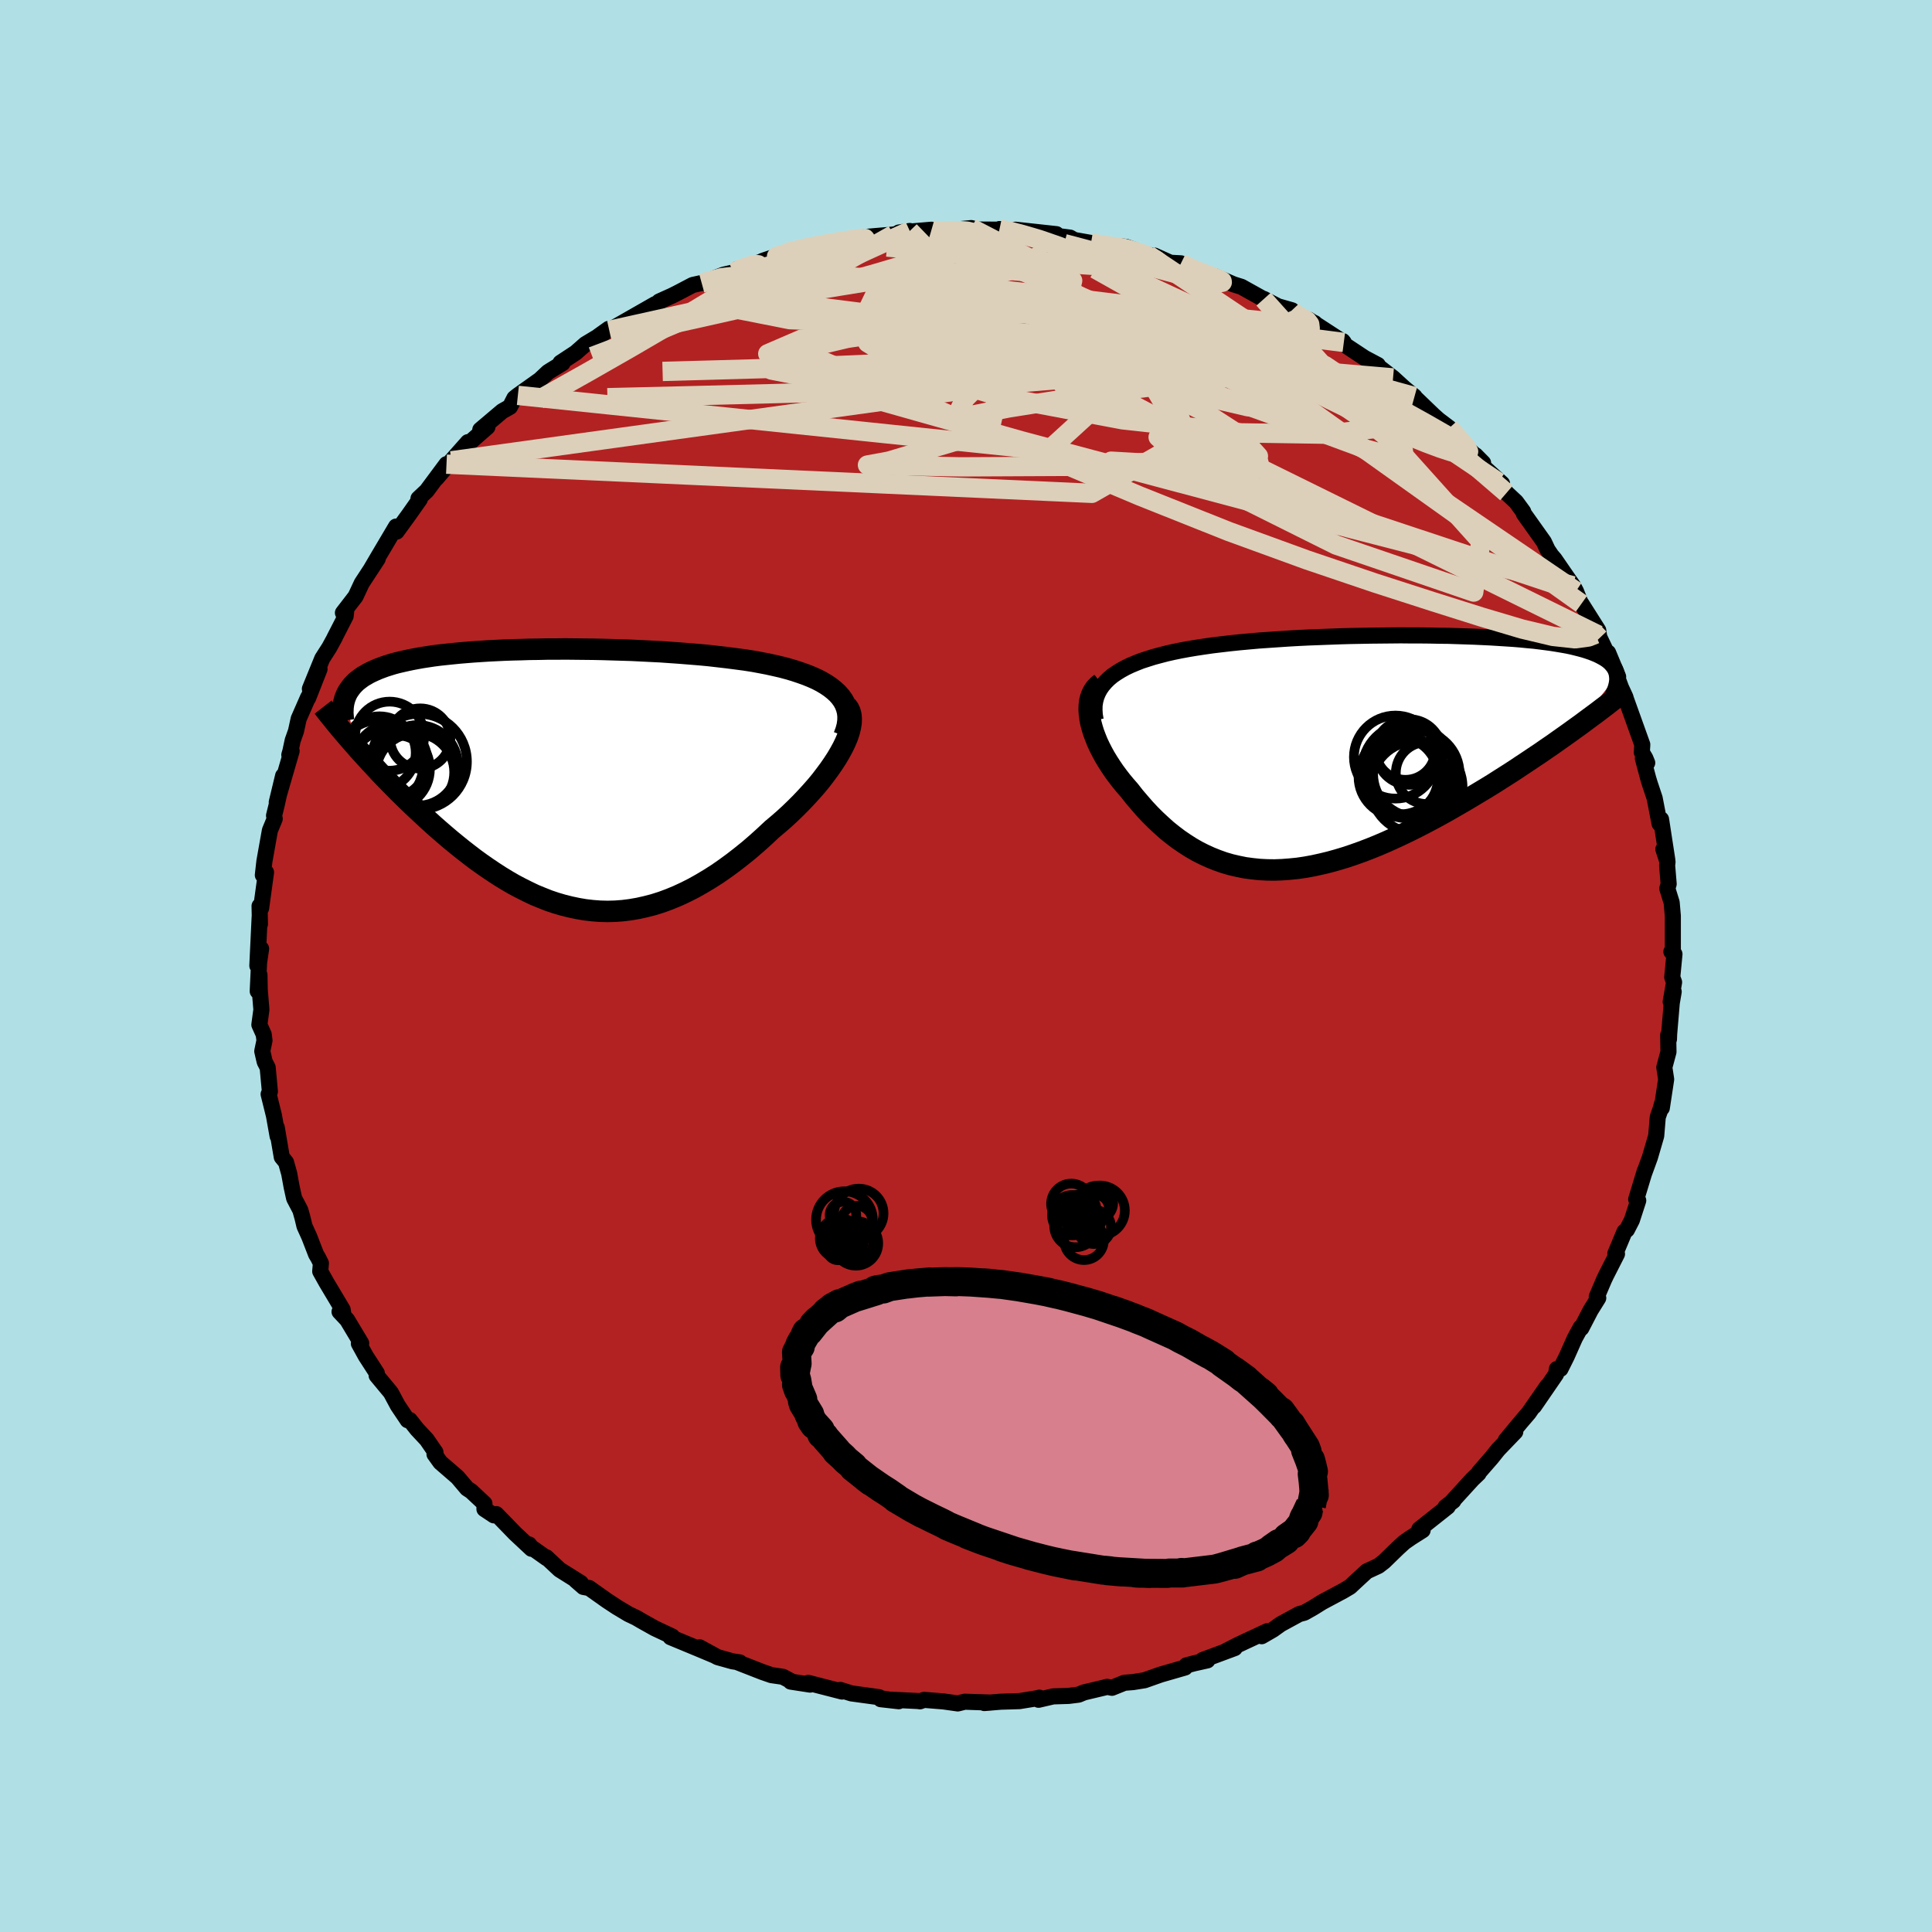 
  <svg viewBox="-100 -100 200 200" xmlns="http://www.w3.org/2000/svg" width="500" height="500" id="face-svg">
    <defs>
      <clipPath id="leftEyeClipPath">
        <polyline points="29.83,-8.87 29.48,-9.19 29.09,-9.5 28.66,-9.79 28.19,-10.07 27.69,-10.33 27.15,-10.57 26.58,-10.8 25.99,-11.01 25.36,-11.22 24.71,-11.41 24.04,-11.59 23.34,-11.75 22.62,-11.91 21.89,-12.05 21.14,-12.19 20.24,-12.33 19.33,-12.45 18.4,-12.57 17.45,-12.68 16.49,-12.79 15.52,-12.88 14.53,-12.96 13.54,-13.04 12.54,-13.11 11.54,-13.18 10.53,-13.23 9.53,-13.28 8.52,-13.33 7.52,-13.36 6.52,-13.39 5.53,-13.42 4.54,-13.44 3.56,-13.45 2.59,-13.46 1.64,-13.47 0.69,-13.46 -0.24,-13.46 -1.15,-13.44 -2.05,-13.43 -2.94,-13.4 -3.8,-13.38 -4.65,-13.35 -5.47,-13.31 -6.28,-13.27 -7.07,-13.22 -7.83,-13.17 -8.58,-13.11 -9.3,-13.05 -10,-12.98 -10.67,-12.91 -11.33,-12.84 -11.96,-12.76 -12.56,-12.67 -13.15,-12.58 -13.71,-12.48 -14.24,-12.38 -14.76,-12.27 -15.25,-12.16 -15.72,-12.05 -16.17,-11.93 -16.59,-11.8 -17,-11.67 -17.38,-11.53 -17.75,-11.39 -18.09,-11.24 -18.42,-11.09 -18.72,-10.94 -19.01,-10.77 -19.29,-10.61 -19.54,-10.43 -19.78,-10.25 -20,-10.07 -20.2,-9.87 -20.38,-9.68 -20.55,-9.47 -20.7,-9.26 -20.84,-9.05 -20.96,-8.83 -21.06,-8.6 -20.1,-3.46 -19.71,-3.01 -19.3,-2.56 -18.89,-2.11 -18.46,-1.64 -18.02,-1.17 -17.58,-0.69 -17.12,-0.21 -16.65,0.27 -16.17,0.76 -15.68,1.26 -15.18,1.75 -14.67,2.25 -14.15,2.75 -13.62,3.25 -13.08,3.75 -12.53,4.26 -11.97,4.77 -11.39,5.28 -10.8,5.79 -10.2,6.3 -9.59,6.8 -8.97,7.3 -8.34,7.79 -7.7,8.28 -7.05,8.75 -6.39,9.21 -5.72,9.66 -5.04,10.1 -4.35,10.52 -3.66,10.92 -2.96,11.29 -2.24,11.65 -1.53,11.99 -0.8,12.29 -0.07,12.58 0.67,12.83 1.42,13.05 2.18,13.24 2.94,13.4 3.7,13.53 4.47,13.62 5.25,13.68 6.03,13.7 6.82,13.68 7.62,13.62 8.41,13.52 9.22,13.38 10.02,13.2 10.83,12.99 11.65,12.73 12.46,12.43 13.28,12.09 14.1,11.71 14.93,11.29 15.75,10.83 16.57,10.34 17.4,9.81 18.22,9.24 19.04,8.64 19.85,8.01 20.67,7.35 21.47,6.66 22.27,5.94 23.06,5.2 23.68,4.68 24.3,4.14 24.9,3.59 25.48,3.03 26.04,2.47 26.59,1.89 27.12,1.31 27.63,0.73 28.11,0.15 28.56,-0.44 28.99,-1.02 29.39,-1.6 29.76,-2.17 30.09,-2.73 30.39,-3.28" />
      </clipPath>
      <clipPath id="rightEyeClipPath">
        <polyline points="-26.48,-7.61 -26.1,-7.93 -25.68,-8.22 -25.23,-8.5 -24.74,-8.77 -24.22,-9.02 -23.67,-9.25 -23.09,-9.48 -22.47,-9.68 -21.84,-9.88 -21.17,-10.06 -20.48,-10.24 -19.77,-10.4 -19.04,-10.55 -18.28,-10.69 -17.51,-10.82 -16.65,-10.95 -15.75,-11.08 -14.83,-11.19 -13.89,-11.3 -12.93,-11.4 -11.94,-11.49 -10.94,-11.58 -9.92,-11.65 -8.89,-11.72 -7.85,-11.79 -6.8,-11.85 -5.74,-11.9 -4.67,-11.94 -3.61,-11.98 -2.54,-12.02 -1.48,-12.05 -0.41,-12.07 0.64,-12.09 1.69,-12.1 2.73,-12.11 3.76,-12.12 4.77,-12.11 5.77,-12.11 6.76,-12.1 7.73,-12.08 8.67,-12.07 9.6,-12.04 10.51,-12.01 11.39,-11.98 12.25,-11.94 13.09,-11.9 13.9,-11.85 14.68,-11.8 15.44,-11.75 16.17,-11.69 16.87,-11.62 17.54,-11.56 18.19,-11.48 18.81,-11.4 19.4,-11.32 19.96,-11.23 20.49,-11.14 21,-11.05 21.47,-10.95 21.92,-10.84 22.35,-10.73 22.75,-10.62 23.12,-10.5 23.47,-10.38 23.8,-10.25 24.11,-10.12 24.39,-9.98 24.65,-9.84 24.89,-9.7 25.11,-9.55 25.31,-9.39 25.48,-9.23 25.63,-9.06 25.77,-8.89 25.88,-8.72 25.98,-8.53 26.05,-8.35 26.11,-8.16 26.14,-7.96 21.87,-2.52 21.29,-2.1 20.7,-1.68 20.09,-1.25 19.47,-0.81 18.84,-0.38 18.19,0.07 17.53,0.51 16.86,0.96 16.18,1.41 15.49,1.87 14.79,2.32 14.08,2.77 13.36,3.23 12.63,3.68 11.88,4.13 11.13,4.58 10.36,5.04 9.58,5.49 8.8,5.94 8,6.39 7.19,6.83 6.38,7.26 5.55,7.69 4.73,8.1 3.9,8.5 3.06,8.89 2.22,9.27 1.38,9.63 0.54,9.97 -0.3,10.29 -1.14,10.59 -1.98,10.87 -2.81,11.12 -3.64,11.35 -4.47,11.55 -5.29,11.73 -6.11,11.88 -6.92,12 -7.73,12.08 -8.52,12.14 -9.31,12.17 -10.09,12.16 -10.86,12.12 -11.62,12.04 -12.37,11.94 -13.11,11.79 -13.84,11.62 -14.56,11.41 -15.26,11.16 -15.96,10.88 -16.64,10.57 -17.31,10.23 -17.97,9.85 -18.61,9.44 -19.24,9.01 -19.86,8.54 -20.47,8.05 -21.06,7.52 -21.64,6.98 -22.21,6.41 -22.76,5.82 -23.29,5.21 -23.82,4.59 -24.32,3.95 -24.74,3.47 -25.14,2.99 -25.52,2.5 -25.89,2 -26.23,1.5 -26.56,0.99 -26.87,0.48 -27.15,-0.03 -27.41,-0.54 -27.65,-1.05 -27.85,-1.55 -28.04,-2.05 -28.19,-2.54 -28.32,-3.02 -28.41,-3.5" />
      </clipPath>
      <filter id="fuzzy">
        <feTurbulence id="turbulence" baseFrequency="0.05" numOctaves="3" type="noise" result="noise" />
        <feDisplacementMap in="SourceGraphic" in2="noise" scale="2" />
      </filter>
      <linearGradient id="rainbowGradient" x1="0%" y1="0%" x2="100%" y2="0%">
        <stop offset="0%" style="stop-color: rgb(80, 68, 68); stop-opacity: 1" />
        <stop offset="50%" style="stop-color: rgb(233, 236, 239); stop-opacity: 1" />
        <stop offset="100%" style="stop-color: rgb(44, 34, 43); stop-opacity: 1" />
      </linearGradient>
    </defs>
    <rect x="-100" y="-100" width="100%" height="100%" fill="rgb(176, 224, 230)" />
    <polyline id="faceContour" points="73.11,1.16 73.3,1.68 72.95,3.71 73.26,2.66 73.06,3.83 72.79,7.03 72.77,7.58 72.69,7.15 72.72,8.89 72.29,10.49 72.48,11.73 72.03,14.7 72.04,14.3 71.94,14.69 71.61,15.65 71.45,17.58 70.8,19.81 70.17,21.54 70.09,21.81 70.27,21.21 69.38,24.15 69.59,24.28 68.93,26.31 68.42,27.3 68.17,27.5 67.22,29.77 67.39,29.81 66.27,32.01 66.06,32.45 65.3,34.23 65.45,34.37 64.66,35.64 63.7,37.49 63.64,37.41 63.03,38.52 62.19,40.41 61.54,41.71 61.17,41.72 61.08,42.26 58.8,45.58 60.17,43.5 58.25,46.27 57.46,47.19 55.89,49.08 56.3,48.65 56.86,48.22 55.09,50.06 54.41,50.91 53.12,52.39 53.06,52.53 52.43,53.13 50.24,55.53 50.45,55.37 49.64,56 49.87,55.97 46.93,58.3 47.27,58.41 46.07,59.17 45.38,59.65 44.69,60.28 43.28,61.65 42.7,62.1 41.49,62.66 40.76,63.33 39.75,64.27 39.04,64.69 36.87,65.85 35.94,66.43 35.02,66.95 34.49,67.09 32.58,68.13 31.77,68.71 30.61,69.38 31.19,68.86 28.15,70.28 26.98,70.88 27.82,70.61 24.48,71.85 24.99,71.88 23.61,72.19 22.81,72.4 22.68,72.62 20.15,73.35 18.48,73.94 17.29,74.13 16.4,74.2 15.11,74.72 14.61,74.62 14.31,74.7 12.21,75.2 11.66,75.43 10.62,75.56 9.02,75.61 7.51,75.96 7.59,75.74 7.38,75.8 5.53,76.1 3.58,76.16 1.9,76.3 2.54,76.25 -0.13,76.16 -0.85,76.34 -2.34,76.13 -4.34,75.97 -4.76,76.12 -4.95,76.09 -8.83,75.9 -6.96,76.11 -8.96,75.78 -9.01,75.69 -11.86,75.3 -13.01,74.94 -12.83,75.11 -16.33,74.21 -16.14,74.39 -18.15,74.08 -18.2,73.98 -18.96,73.58 -20.14,73.41 -21.09,73.08 -23.75,72.04 -23.42,72.09 -24.17,71.98 -25.71,71.55 -27.58,70.53 -26.1,71.35 -27.6,70.72 -30.59,69.48 -30.41,69.41 -32.22,68.56 -33.56,67.81 -34.14,67.47 -34.94,67.09 -36.16,66.36 -37.19,65.68 -39.01,64.39 -39.61,64.28 -40.4,63.59 -39.87,63.87 -42.07,62.49 -43.44,61.21 -43.41,61.3 -44.99,60.18 -45.23,59.88 -44.98,60.33 -46.67,58.75 -48.62,56.74 -48.87,56.87 -49.85,56.22 -49.85,55.65 -51.22,54.37 -51.65,54.09 -52.64,52.92 -54.41,51.39 -55.02,50.54 -54.92,50.34 -55.82,49.03 -56.82,47.96 -57.58,47 -57.8,47.02 -58.82,45.5 -59.54,44.16 -61.01,42.39 -60.99,42.15 -62.14,40.37 -62.85,39.08 -62.61,39.05 -64.06,36.63 -64.85,35.79 -64.47,35.95 -64.53,35.57 -66.22,32.74 -66.85,31.61 -66.78,30.77 -67.06,30.21 -67.28,29.84 -67.99,28.01 -68.48,26.93 -68.68,26.09 -68.91,25.27 -69.55,24.05 -69.81,22.87 -70.06,21.5 -70.39,20.32 -70.83,19.78 -71.35,16.72 -71.26,17.62 -71.64,15.49 -72.19,13.27 -72.06,13 -72.29,10.51 -72.6,9.91 -72.85,8.82 -72.62,7.71 -72.7,7.08 -73.15,6.08 -72.94,4.52 -73.11,2.47 -73.14,0.92 -73.32,2.61 -73.18,-0.36 -72.97,-1.79 -73.36,-0.03 -73.12,-5.06 -73.09,-4.34 -73.13,-6.21 -72.97,-5.98 -72.46,-9.7 -72.79,-9.41 -72.63,-10.83 -72.41,-12.07 -72.06,-14.03 -71.56,-15.24 -71.63,-15.57 -71.36,-16.66 -70.69,-19.69 -71.35,-16.95 -69.81,-22.26 -70.05,-21.85 -69.94,-22.23 -69.7,-23.35 -69.36,-24.31 -69.08,-25.59 -68.11,-27.8 -68.1,-27.74 -66.92,-30.74 -67.92,-28.69 -66.64,-31.83 -65.91,-32.97 -65.31,-34.07 -65.39,-33.94 -64.22,-36.22 -64.17,-36.64 -64.5,-36.56 -63.19,-38.26 -62.55,-39.63 -60.9,-42.15 -61.62,-41.05 -60.8,-42.45 -59.71,-44.29 -59,-45.49 -58.94,-44.97 -57.71,-46.66 -56.54,-48.32 -56.68,-48.39 -55.83,-49.19 -53.78,-51.95 -54.82,-50.48 -53.27,-52.3 -51.56,-54.23 -52.23,-53.43 -50.58,-54.89 -49.54,-55.8 -50.28,-55.51 -48.01,-57.43 -47.21,-57.88 -46.75,-58.78 -46.39,-59.07 -44.11,-60.69 -43.27,-61.48 -42.92,-61.7 -41.76,-62.41 -41.98,-62.45 -40.4,-63.49 -39.4,-64.37 -37.49,-65.52 -38.04,-65.21 -36.99,-65.96 -36.93,-65.8 -34.55,-67.16 -32.17,-68.52 -31.82,-68.6 -31.76,-68.79 -30.43,-69.39 -29.91,-69.65 -28.29,-70.5 -26.61,-70.87 -27.36,-70.69 -25.07,-71.57 -24.05,-71.8 -23.67,-72.15 -22.25,-72.56 -18.97,-73.65 -21.06,-72.99 -18.56,-73.84 -18.57,-73.86 -14.98,-74.71 -14.15,-74.89 -13.95,-74.7 -14.55,-74.78 -11.55,-75.3 -9.89,-75.48 -10.44,-75.47 -7.51,-75.72 -5.82,-76.09 -6.95,-75.93 -3.57,-76.22 -3.55,-76 -2.08,-76.07 -1.58,-76.19 0.55,-76.39 1.11,-76.24 4.12,-76.22 3.47,-76.29 4.04,-76.19 5.82,-75.93 5.14,-76.22 9.36,-75.76 8.63,-75.68 10.78,-75.4 11.12,-75.2 11.07,-75.18 12.94,-74.85 15.45,-74.39 15.68,-74.34 16.23,-74.48 16.59,-74.44 18.88,-73.6 19.51,-73.54 21.16,-72.8 22.25,-72.74 22.79,-72.29 26.33,-70.95 25.75,-71.41 27.68,-70.57 28.09,-70.44 28.51,-70.31 30.81,-69.03 30.82,-69.06 32.3,-68.29 33.74,-67.88 34.3,-67.38 36.1,-66.55 36.13,-66.25 35.48,-66.91 39.11,-64.55 39,-64.69 38.94,-64.48 41.27,-62.94 42.63,-62.22 42.83,-61.83 42.44,-62.25 44.21,-60.88 45.38,-59.81 46.43,-58.95 46.5,-58.83 48.35,-57.05 48.92,-56.54 50.03,-55.7 51.8,-53.72 52.22,-53.31 53.53,-52.08 52.75,-52.87 53.51,-51.74 55.49,-49.94 55.12,-50.09 55.95,-48.97 56.94,-48.05 57.68,-47.04 57.75,-46.82 59.82,-43.91 60.21,-43.08 60.61,-42.49 60.93,-42.12 62.14,-40.36 62.84,-39.36 63.14,-38.8 63.58,-37.69 63.71,-37.5 65.45,-34.75 65.57,-33.93 65.24,-34.98 65.45,-34.27 67.51,-29.94 66.47,-32.44 68.15,-27.89 67.28,-29.96 68.26,-27.84 68.32,-27.63 70.01,-22.92 69.96,-22.12 70.32,-21.52 70.52,-21.03 70.07,-21.49 70.62,-19.43 70.78,-18.9 71.29,-17.37 71.8,-14.73 71.95,-15.19 72.6,-10.97 72.19,-12.09 72.62,-10.78 72.58,-10.41 72.74,-8.49 72.6,-8.02 73.05,-6.57 73.17,-5.19 73.17,-1.64 73.02,-1.48 73.34,-1.23 73.11,1.16 73.3,1.68" fill="rgb(178, 34, 34)" stroke="black" stroke-width="1.667" stroke-linejoin="round" filter="url(#fuzzy)" />
    <g transform="translate(41.25 -22.11)">
      <polyline id="rightCountour" points="-26.48,-7.61 -26.1,-7.93 -25.68,-8.22 -25.23,-8.5 -24.74,-8.77 -24.22,-9.02 -23.67,-9.25 -23.09,-9.48 -22.47,-9.68 -21.84,-9.88 -21.17,-10.06 -20.48,-10.24 -19.77,-10.4 -19.04,-10.55 -18.28,-10.69 -17.51,-10.82 -16.65,-10.95 -15.75,-11.08 -14.83,-11.19 -13.89,-11.3 -12.93,-11.4 -11.94,-11.49 -10.94,-11.58 -9.92,-11.65 -8.89,-11.72 -7.85,-11.79 -6.8,-11.85 -5.74,-11.9 -4.67,-11.94 -3.61,-11.98 -2.54,-12.02 -1.48,-12.05 -0.41,-12.07 0.64,-12.09 1.69,-12.1 2.73,-12.11 3.76,-12.12 4.77,-12.11 5.77,-12.11 6.76,-12.1 7.73,-12.08 8.67,-12.07 9.6,-12.04 10.51,-12.01 11.39,-11.98 12.25,-11.94 13.09,-11.9 13.9,-11.85 14.68,-11.8 15.44,-11.75 16.17,-11.69 16.87,-11.62 17.54,-11.56 18.19,-11.48 18.81,-11.4 19.4,-11.32 19.96,-11.23 20.49,-11.14 21,-11.05 21.47,-10.95 21.92,-10.84 22.35,-10.73 22.75,-10.62 23.12,-10.5 23.47,-10.38 23.8,-10.25 24.11,-10.12 24.39,-9.98 24.65,-9.84 24.89,-9.7 25.11,-9.55 25.31,-9.39 25.48,-9.23 25.63,-9.06 25.77,-8.89 25.88,-8.72 25.98,-8.53 26.05,-8.35 26.11,-8.16 26.14,-7.96 21.87,-2.52 21.29,-2.1 20.7,-1.68 20.09,-1.25 19.47,-0.81 18.84,-0.38 18.19,0.07 17.53,0.51 16.86,0.96 16.18,1.41 15.49,1.87 14.79,2.32 14.08,2.77 13.36,3.23 12.63,3.68 11.88,4.13 11.13,4.58 10.36,5.04 9.58,5.49 8.8,5.94 8,6.39 7.19,6.83 6.38,7.26 5.55,7.69 4.73,8.1 3.9,8.5 3.06,8.89 2.22,9.27 1.38,9.63 0.54,9.97 -0.3,10.29 -1.14,10.59 -1.98,10.87 -2.81,11.12 -3.64,11.35 -4.47,11.55 -5.29,11.73 -6.11,11.88 -6.92,12 -7.73,12.08 -8.52,12.14 -9.31,12.17 -10.09,12.16 -10.86,12.12 -11.62,12.04 -12.37,11.94 -13.11,11.79 -13.84,11.62 -14.56,11.41 -15.26,11.16 -15.96,10.88 -16.64,10.57 -17.31,10.23 -17.97,9.85 -18.61,9.44 -19.24,9.01 -19.86,8.54 -20.47,8.05 -21.06,7.52 -21.64,6.98 -22.21,6.41 -22.76,5.82 -23.29,5.21 -23.82,4.59 -24.32,3.95 -24.74,3.47 -25.14,2.99 -25.52,2.5 -25.89,2 -26.23,1.5 -26.56,0.99 -26.87,0.48 -27.15,-0.03 -27.41,-0.54 -27.65,-1.05 -27.85,-1.55 -28.04,-2.05 -28.19,-2.54 -28.32,-3.02 -28.41,-3.5" fill="white" stroke="white" stroke-width="0" stroke-linejoin="round" filter="url(#fuzzy)" />
    </g>
    <g transform="translate(-43.14 -19.35)">
      <polyline id="leftCountour" points="29.83,-8.87 29.48,-9.19 29.09,-9.5 28.66,-9.79 28.19,-10.07 27.69,-10.33 27.15,-10.57 26.58,-10.8 25.99,-11.01 25.36,-11.22 24.71,-11.41 24.04,-11.59 23.34,-11.75 22.62,-11.91 21.89,-12.05 21.14,-12.19 20.24,-12.33 19.33,-12.45 18.4,-12.57 17.45,-12.68 16.49,-12.79 15.52,-12.88 14.53,-12.96 13.54,-13.04 12.54,-13.11 11.54,-13.18 10.53,-13.23 9.53,-13.28 8.52,-13.33 7.52,-13.36 6.52,-13.39 5.53,-13.42 4.54,-13.44 3.56,-13.45 2.59,-13.46 1.64,-13.47 0.69,-13.46 -0.24,-13.46 -1.15,-13.44 -2.05,-13.43 -2.94,-13.4 -3.8,-13.38 -4.65,-13.35 -5.47,-13.31 -6.28,-13.27 -7.07,-13.22 -7.83,-13.17 -8.58,-13.11 -9.3,-13.05 -10,-12.98 -10.67,-12.91 -11.33,-12.84 -11.96,-12.76 -12.56,-12.67 -13.15,-12.58 -13.71,-12.48 -14.24,-12.38 -14.76,-12.27 -15.25,-12.16 -15.72,-12.05 -16.17,-11.93 -16.59,-11.8 -17,-11.67 -17.38,-11.53 -17.75,-11.39 -18.09,-11.24 -18.42,-11.09 -18.72,-10.94 -19.01,-10.77 -19.29,-10.61 -19.54,-10.43 -19.78,-10.25 -20,-10.07 -20.2,-9.87 -20.38,-9.68 -20.55,-9.47 -20.7,-9.26 -20.84,-9.05 -20.96,-8.83 -21.06,-8.6 -20.1,-3.46 -19.71,-3.01 -19.3,-2.56 -18.89,-2.11 -18.46,-1.64 -18.02,-1.17 -17.58,-0.69 -17.12,-0.21 -16.65,0.27 -16.17,0.76 -15.68,1.26 -15.18,1.75 -14.67,2.25 -14.15,2.75 -13.62,3.25 -13.08,3.75 -12.53,4.26 -11.97,4.77 -11.39,5.28 -10.8,5.79 -10.2,6.3 -9.59,6.8 -8.97,7.3 -8.34,7.79 -7.7,8.28 -7.05,8.75 -6.39,9.21 -5.72,9.66 -5.04,10.1 -4.35,10.52 -3.66,10.92 -2.96,11.29 -2.24,11.65 -1.53,11.99 -0.8,12.29 -0.07,12.58 0.67,12.83 1.42,13.05 2.18,13.24 2.94,13.4 3.7,13.53 4.47,13.62 5.25,13.68 6.03,13.7 6.82,13.68 7.62,13.62 8.41,13.52 9.22,13.38 10.02,13.2 10.83,12.99 11.65,12.73 12.46,12.43 13.28,12.09 14.1,11.71 14.93,11.29 15.75,10.83 16.57,10.34 17.4,9.81 18.22,9.24 19.04,8.64 19.85,8.01 20.67,7.35 21.47,6.66 22.27,5.94 23.06,5.2 23.68,4.68 24.3,4.14 24.9,3.59 25.48,3.03 26.04,2.47 26.59,1.89 27.12,1.31 27.63,0.73 28.11,0.15 28.56,-0.44 28.99,-1.02 29.39,-1.6 29.76,-2.17 30.09,-2.73 30.39,-3.28" fill="white" stroke="white" stroke-width="0" stroke-linejoin="round" filter="url(#fuzzy)" />
    </g>
    <g transform="translate(41.25 -22.11)">
      <polyline id="rightUpper" points="-27.83,-3.36 -27.92,-3.89 -27.95,-4.39 -27.94,-4.87 -27.87,-5.32 -27.75,-5.76 -27.58,-6.17 -27.37,-6.56 -27.11,-6.93 -26.81,-7.28 -26.48,-7.61 -26.1,-7.93 -25.68,-8.22 -25.23,-8.5 -24.74,-8.77 -24.22,-9.02 -23.67,-9.25 -23.09,-9.48 -22.47,-9.68 -21.84,-9.88 -21.17,-10.06 -20.48,-10.24 -19.77,-10.4 -19.04,-10.55 -18.28,-10.69 -17.51,-10.82 -16.65,-10.95 -15.75,-11.08 -14.83,-11.19 -13.89,-11.3 -12.93,-11.4 -11.94,-11.49 -10.94,-11.58 -9.92,-11.65 -8.89,-11.72 -7.85,-11.79 -6.8,-11.85 -5.74,-11.9 -4.67,-11.94 -3.61,-11.98 -2.54,-12.02 -1.48,-12.05 -0.41,-12.07 0.64,-12.09 1.69,-12.1 2.73,-12.11 3.76,-12.12 4.77,-12.11 5.77,-12.11 6.76,-12.1 7.73,-12.08 8.67,-12.07 9.6,-12.04 10.51,-12.01 11.39,-11.98 12.25,-11.94 13.09,-11.9 13.9,-11.85 14.68,-11.8 15.44,-11.75 16.17,-11.69 16.87,-11.62 17.54,-11.56 18.19,-11.48 18.81,-11.4 19.4,-11.32 19.96,-11.23 20.49,-11.14 21,-11.05 21.47,-10.95 21.92,-10.84 22.35,-10.73 22.75,-10.62 23.12,-10.5 23.47,-10.38 23.8,-10.25 24.11,-10.12 24.39,-9.98 24.65,-9.84 24.89,-9.7 25.11,-9.55 25.31,-9.39 25.48,-9.23 25.63,-9.06 25.77,-8.89 25.88,-8.72 25.98,-8.53 26.05,-8.35 26.11,-8.16 26.14,-7.96 26.16,-7.76 26.17,-7.56 26.15,-7.35 26.12,-7.13 26.07,-6.91 26.01,-6.69 25.93,-6.46 25.83,-6.23 25.72,-5.99 25.6,-5.75" fill="none" stroke="black" stroke-width="1.667" stroke-linejoin="round" filter="url(#fuzzy)" />
      <polyline id="rightLower" points="-27.27,-7.16 -27.58,-6.92 -27.85,-6.64 -28.06,-6.33 -28.23,-5.99 -28.36,-5.63 -28.45,-5.24 -28.49,-4.83 -28.5,-4.4 -28.47,-3.96 -28.41,-3.5 -28.32,-3.02 -28.19,-2.54 -28.04,-2.05 -27.85,-1.55 -27.65,-1.05 -27.41,-0.54 -27.15,-0.03 -26.87,0.48 -26.56,0.99 -26.23,1.5 -25.89,2 -25.52,2.5 -25.14,2.99 -24.74,3.47 -24.32,3.95 -23.82,4.59 -23.29,5.21 -22.76,5.82 -22.21,6.41 -21.64,6.98 -21.06,7.52 -20.47,8.05 -19.86,8.54 -19.24,9.01 -18.61,9.44 -17.97,9.85 -17.31,10.23 -16.64,10.57 -15.96,10.88 -15.26,11.16 -14.56,11.41 -13.84,11.62 -13.11,11.79 -12.37,11.94 -11.62,12.04 -10.86,12.12 -10.09,12.16 -9.31,12.17 -8.52,12.14 -7.73,12.08 -6.92,12 -6.11,11.88 -5.29,11.73 -4.47,11.55 -3.64,11.35 -2.81,11.12 -1.98,10.87 -1.14,10.59 -0.3,10.29 0.54,9.97 1.38,9.63 2.22,9.27 3.06,8.89 3.9,8.5 4.73,8.1 5.55,7.69 6.38,7.26 7.19,6.83 8,6.39 8.8,5.94 9.58,5.49 10.36,5.04 11.13,4.58 11.88,4.13 12.63,3.68 13.36,3.23 14.08,2.77 14.79,2.32 15.49,1.87 16.18,1.41 16.86,0.96 17.53,0.51 18.19,0.07 18.84,-0.38 19.47,-0.81 20.09,-1.25 20.7,-1.68 21.29,-2.1 21.87,-2.52 22.44,-2.93 22.99,-3.34 23.53,-3.74 24.06,-4.13 24.57,-4.52 25.06,-4.89 25.54,-5.27 26.01,-5.63 26.47,-5.99 26.91,-6.34" fill="none" stroke="black" stroke-width="2.222" stroke-linejoin="round" filter="url(#fuzzy)" />
      <circle r="3.206" cx="6.45" cy="2.137" stroke="black" fill="none" stroke-width="1.0" filter="url(#fuzzy)" clip-path="url(#rightEyeClipPath)" /><circle r="4.104" cx="4.415" cy="2.712" stroke="black" fill="none" stroke-width="1.0" filter="url(#fuzzy)" clip-path="url(#rightEyeClipPath)" /><circle r="3.396" cx="4.625" cy="-0.038" stroke="black" fill="none" stroke-width="1.0" filter="url(#fuzzy)" clip-path="url(#rightEyeClipPath)" /><circle r="4.124" cx="3.51" cy="2.527" stroke="black" fill="none" stroke-width="1.0" filter="url(#fuzzy)" clip-path="url(#rightEyeClipPath)" /><circle r="4.298" cx="3.205" cy="0.482" stroke="black" fill="none" stroke-width="1.0" filter="url(#fuzzy)" clip-path="url(#rightEyeClipPath)" /><circle r="3.08" cx="4.24" cy="-0.243" stroke="black" fill="none" stroke-width="1.0" filter="url(#fuzzy)" clip-path="url(#rightEyeClipPath)" /><circle r="4.476" cx="5.37" cy="2.222" stroke="black" fill="none" stroke-width="1.0" filter="url(#fuzzy)" clip-path="url(#rightEyeClipPath)" /><circle r="4.758" cx="5.395" cy="3.582" stroke="black" fill="none" stroke-width="1.0" filter="url(#fuzzy)" clip-path="url(#rightEyeClipPath)" /><circle r="4.172" cx="3.685" cy="2.242" stroke="black" fill="none" stroke-width="1.0" filter="url(#fuzzy)" clip-path="url(#rightEyeClipPath)" /><circle r="4.698" cx="4.48" cy="1.752" stroke="black" fill="none" stroke-width="1.0" filter="url(#fuzzy)" clip-path="url(#rightEyeClipPath)" />
      </g>
    <g transform="translate(-43.14 -19.35)">
      <polyline id="leftUpper" points="30.51,-4.47 30.71,-5.01 30.85,-5.53 30.92,-6.03 30.93,-6.5 30.88,-6.95 30.77,-7.37 30.61,-7.78 30.4,-8.16 30.14,-8.52 29.83,-8.87 29.48,-9.19 29.09,-9.5 28.66,-9.79 28.19,-10.07 27.69,-10.33 27.15,-10.57 26.58,-10.8 25.99,-11.01 25.36,-11.22 24.71,-11.41 24.04,-11.59 23.34,-11.75 22.62,-11.91 21.89,-12.05 21.14,-12.19 20.24,-12.33 19.33,-12.45 18.4,-12.57 17.45,-12.68 16.49,-12.79 15.52,-12.88 14.53,-12.96 13.54,-13.04 12.54,-13.11 11.54,-13.18 10.53,-13.23 9.53,-13.28 8.52,-13.33 7.52,-13.36 6.52,-13.39 5.53,-13.42 4.54,-13.44 3.56,-13.45 2.59,-13.46 1.64,-13.47 0.69,-13.46 -0.24,-13.46 -1.15,-13.44 -2.05,-13.43 -2.94,-13.4 -3.8,-13.38 -4.65,-13.35 -5.47,-13.31 -6.28,-13.27 -7.07,-13.22 -7.83,-13.17 -8.58,-13.11 -9.3,-13.05 -10,-12.98 -10.67,-12.91 -11.33,-12.84 -11.96,-12.76 -12.56,-12.67 -13.15,-12.58 -13.71,-12.48 -14.24,-12.38 -14.76,-12.27 -15.25,-12.16 -15.72,-12.05 -16.17,-11.93 -16.59,-11.8 -17,-11.67 -17.38,-11.53 -17.75,-11.39 -18.09,-11.24 -18.42,-11.09 -18.72,-10.94 -19.01,-10.77 -19.29,-10.61 -19.54,-10.43 -19.78,-10.25 -20,-10.07 -20.2,-9.87 -20.38,-9.68 -20.55,-9.47 -20.7,-9.26 -20.84,-9.05 -20.96,-8.83 -21.06,-8.6 -21.15,-8.37 -21.22,-8.13 -21.28,-7.89 -21.32,-7.64 -21.35,-7.39 -21.36,-7.13 -21.37,-6.86 -21.35,-6.59 -21.33,-6.32 -21.29,-6.04" fill="none" stroke="black" stroke-width="2.222" stroke-linejoin="round" filter="url(#fuzzy)" />
      <polyline id="leftLower" points="30.77,-7.58 30.99,-7.3 31.14,-6.97 31.23,-6.61 31.26,-6.21 31.24,-5.78 31.16,-5.32 31.04,-4.84 30.87,-4.34 30.65,-3.82 30.39,-3.28 30.09,-2.73 29.76,-2.17 29.39,-1.6 28.99,-1.02 28.56,-0.44 28.11,0.15 27.63,0.73 27.12,1.31 26.59,1.89 26.04,2.47 25.48,3.03 24.9,3.59 24.3,4.14 23.68,4.68 23.06,5.2 22.27,5.94 21.47,6.66 20.67,7.35 19.85,8.01 19.04,8.64 18.22,9.24 17.4,9.81 16.57,10.34 15.75,10.83 14.93,11.29 14.1,11.71 13.28,12.09 12.46,12.43 11.65,12.73 10.83,12.99 10.02,13.2 9.22,13.38 8.41,13.52 7.62,13.62 6.82,13.68 6.03,13.7 5.25,13.68 4.47,13.62 3.7,13.53 2.94,13.4 2.18,13.24 1.42,13.05 0.67,12.83 -0.07,12.58 -0.8,12.29 -1.53,11.99 -2.24,11.65 -2.96,11.29 -3.66,10.92 -4.35,10.52 -5.04,10.1 -5.72,9.66 -6.39,9.21 -7.05,8.75 -7.7,8.28 -8.34,7.79 -8.97,7.3 -9.59,6.8 -10.2,6.3 -10.8,5.79 -11.39,5.28 -11.97,4.77 -12.53,4.26 -13.08,3.75 -13.62,3.25 -14.15,2.75 -14.67,2.25 -15.18,1.75 -15.68,1.26 -16.17,0.76 -16.65,0.27 -17.12,-0.21 -17.58,-0.69 -18.02,-1.17 -18.46,-1.64 -18.89,-2.11 -19.3,-2.56 -19.71,-3.01 -20.1,-3.46 -20.48,-3.89 -20.85,-4.32 -21.21,-4.74 -21.56,-5.15 -21.9,-5.56 -22.22,-5.95 -22.53,-6.34 -22.84,-6.72 -23.13,-7.09 -23.41,-7.45" fill="none" stroke="black" stroke-width="2.222" stroke-linejoin="round" filter="url(#fuzzy)" />
      <circle r="3.576" cx="-16.524" cy="-4.442" stroke="black" fill="none" stroke-width="1.0" filter="url(#fuzzy)" clip-path="url(#leftEyeClipPath)" /><circle r="4.03" cx="-13.869" cy="-0.707" stroke="black" fill="none" stroke-width="1.0" filter="url(#fuzzy)" clip-path="url(#leftEyeClipPath)" /><circle r="4.174" cx="-13.629" cy="-1.417" stroke="black" fill="none" stroke-width="1.0" filter="url(#fuzzy)" clip-path="url(#leftEyeClipPath)" /><circle r="4.954" cx="-13.479" cy="-1.807" stroke="black" fill="none" stroke-width="1.0" filter="url(#fuzzy)" clip-path="url(#leftEyeClipPath)" /><circle r="3.196" cx="-15.674" cy="-1.322" stroke="black" fill="none" stroke-width="1.0" filter="url(#fuzzy)" clip-path="url(#leftEyeClipPath)" /><circle r="3.118" cx="-13.359" cy="-4.202" stroke="black" fill="none" stroke-width="1.0" filter="url(#fuzzy)" clip-path="url(#leftEyeClipPath)" /><circle r="3.766" cx="-17.589" cy="-2.732" stroke="black" fill="none" stroke-width="1.0" filter="url(#fuzzy)" clip-path="url(#leftEyeClipPath)" /><circle r="3.774" cx="-16.394" cy="-1.862" stroke="black" fill="none" stroke-width="1.0" filter="url(#fuzzy)" clip-path="url(#leftEyeClipPath)" /><circle r="4.562" cx="-17.584" cy="-1.552" stroke="black" fill="none" stroke-width="1.0" filter="url(#fuzzy)" clip-path="url(#leftEyeClipPath)" /><circle r="4.092" cx="-16.449" cy="-1.047" stroke="black" fill="none" stroke-width="1.0" filter="url(#fuzzy)" clip-path="url(#leftEyeClipPath)" />
    </g>
    <g id="hairs">
      <polyline points="12.94,-74.85 14.61,-74.56 15.51,-74.43 16.24,-74.32 17,-74.13 17.78,-73.89 18.53,-73.62 19.19,-73.34 19.7,-73.07 20.01,-72.83 20.07,-72.63 19.82,-72.48 19.23,-72.38 18.29,-72.34 17.01,-72.35 15.4,-72.4 13.43,-72.51 11.07,-72.67 8.3,-72.89 5.04,-73.17 1.27,-73.53 -3.08,-73.96 -8.18,-74.43" fill="none" stroke="rgb(220, 208, 186)" stroke-width="2" stroke-linejoin="round" filter="url(#fuzzy)" /><polyline points="-18.57,-73.86 -16.11,-74.43 -14.82,-74.68 -13.98,-74.83 -13.18,-74.97 -12.32,-75.11 -11.5,-75.23 -10.84,-75.31 -10.46,-75.32 -10.41,-75.26 -10.73,-75.1 -11.45,-74.85 -12.61,-74.5 -14.27,-74.03 -16.47,-73.45 -19.23,-72.75 -22.69,-71.89" fill="none" stroke="rgb(220, 208, 186)" stroke-width="2" stroke-linejoin="round" filter="url(#fuzzy)" /><polyline points="-3.57,-76.22 -3.15,-76.1 -2.37,-76.1 -1.47,-76.13 -0.6,-76.12 0.12,-76.07 0.59,-75.96 0.8,-75.8 0.75,-75.58 0.48,-75.32 -0.01,-74.99 -0.74,-74.6 -1.76,-74.15 -3.1,-73.64 -4.81,-73.06 -6.88,-72.42 -9.35,-71.69 -12.27,-70.87 -15.68,-69.95 -19.59,-68.96 -23.89,-67.92 -28.48,-66.89 -33.43,-65.8" fill="none" stroke="rgb(220, 208, 186)" stroke-width="2" stroke-linejoin="round" filter="url(#fuzzy)" /><polyline points="3.47,-76.29 4.41,-76.09 5.81,-75.73 7.58,-75.21 9.6,-74.51 11.76,-73.67 14,-72.7 16.33,-71.63 18.79,-70.48 21.36,-69.28 24.01,-68.05 26.69,-66.8 29.37,-65.53 32.06,-64.23 34.75,-62.9 37.44,-61.55 40.08,-60.2 42.66,-58.87 45.16,-57.53 47.59,-56.18 49.82,-54.9" fill="none" stroke="rgb(220, 208, 186)" stroke-width="2" stroke-linejoin="round" filter="url(#fuzzy)" /><polyline points="33.74,-67.88 34.22,-67.37 34.11,-66.92 33.25,-66.53 31.72,-66.1 29.51,-65.61 26.54,-65.08 22.74,-64.56 18.06,-64.06 12.42,-63.58 5.72,-63.14 -2.06,-62.7 -10.86,-62.26 -20.62,-61.85 -31.41,-61.55" fill="none" stroke="rgb(220, 208, 186)" stroke-width="2" stroke-linejoin="round" filter="url(#fuzzy)" /><polyline points="34.3,-67.38 35.3,-66.81 35.58,-66.44 35.63,-66.02 35.5,-65.52 35.08,-64.98 34.29,-64.46 33.09,-63.95 31.43,-63.48 29.29,-63.03 26.69,-62.61 23.62,-62.19 20.1,-61.76 16.1,-61.32 11.58,-60.88 6.51,-60.46 0.89,-60.07 -5.3,-59.74 -12.1,-59.47 -19.61,-59.26 -27.93,-59.05 -37.12,-58.83" fill="none" stroke="rgb(220, 208, 186)" stroke-width="2" stroke-linejoin="round" filter="url(#fuzzy)" /><polyline points="50.03,-55.7 51.24,-54.34 51.85,-53.63 52.03,-53.26 51.94,-53.08 51.63,-53.01 51.08,-53.05 50.25,-53.23 49.11,-53.6 47.63,-54.15 45.79,-54.9 43.54,-55.86 40.84,-57.09 37.64,-58.64 33.92,-60.56 29.7,-62.87 24.97,-65.56 19.63,-68.64 13.37,-72.16" fill="none" stroke="rgb(220, 208, 186)" stroke-width="2" stroke-linejoin="round" filter="url(#fuzzy)" /><polyline points="-18.97,-73.65 -19.61,-73.46 -18.93,-73.67 -17.84,-73.95 -16.78,-74.19 -15.95,-74.34 -15.36,-74.4 -14.94,-74.39 -14.67,-74.32 -14.55,-74.17 -14.65,-73.93 -15.01,-73.59 -15.7,-73.13 -16.72,-72.55 -18.09,-71.84 -19.82,-71.02 -21.92,-70.05 -24.43,-68.94 -27.37,-67.65 -30.73,-66.22 -34.49,-64.69 -38.69,-63.1" fill="none" stroke="rgb(220, 208, 186)" stroke-width="2" stroke-linejoin="round" filter="url(#fuzzy)" /><polyline points="22.25,-72.74 23.4,-72.17 24.7,-71.66 25.63,-71.31 26.22,-71.08 26.51,-70.9 26.53,-70.78 26.24,-70.73 25.58,-70.79 24.5,-70.99 22.97,-71.35 20.9,-71.89 18.16,-72.63 14.59,-73.61 10.17,-74.78" fill="none" stroke="rgb(220, 208, 186)" stroke-width="2" stroke-linejoin="round" filter="url(#fuzzy)" /><polyline points="65.57,-33.93 65.17,-34.35 64.45,-34.06 63.04,-33.87 60.76,-34.12 57.56,-34.88 53.42,-36.11 48.35,-37.71 42.33,-39.65 35.3,-42.03 27.2,-44.98 17.99,-48.65 7.61,-53.03 -3.97,-58.02 -16.74,-63.44" fill="none" stroke="rgb(220, 208, 186)" stroke-width="2" stroke-linejoin="round" filter="url(#fuzzy)" /><polyline points="-27.36,-70.69 -25.32,-71.25 -23.15,-71.5 -20.52,-71.59 -17.37,-71.58 -13.77,-71.45 -9.8,-71.2 -5.43,-70.86 -0.67,-70.42 4.42,-69.9 9.7,-69.29 15.03,-68.64 20.42,-67.95 25.94,-67.27 31.37,-66.71" fill="none" stroke="rgb(220, 208, 186)" stroke-width="2" stroke-linejoin="round" filter="url(#fuzzy)" /><polyline points="-24.05,-71.8 -23.36,-72.14 -22.42,-72.46 -21.76,-72.62 -21.5,-72.59 -21.54,-72.39 -21.84,-72.01 -22.53,-71.42 -23.74,-70.57 -25.57,-69.41 -28.02,-67.93 -31.06,-66.14 -34.71,-64.01 -39.1,-61.5 -44.23,-58.62" fill="none" stroke="rgb(220, 208, 186)" stroke-width="2" stroke-linejoin="round" filter="url(#fuzzy)" /><polyline points="-5.82,-76.09 -20.42,-69.45 -17.55,-68.5 -9.12,-67.43 -0.17,-65.8 4.53,-64.41 3.91,-63.87 0.34,-64.18 -3.44,-64.87 -6.36,-65.41 -9.01,-65.47 -12.3,-64.97 -16.25,-64.04 -19.59,-62.87 -20.13,-61.69 -15.54,-60.79 -4.61,-60.6 11,-61.56 26.06,-63.22 37.16,-62.16 55.12,-50.09" fill="none" stroke="rgb(220, 208, 186)" stroke-width="2" stroke-linejoin="round" filter="url(#fuzzy)" /><polyline points="63.14,-38.8 31.88,-49.18 15.03,-52.26 18.53,-52.06 26.53,-51.54 30.33,-52.09 28.71,-53.41 23.22,-55.08 16.08,-57.24 10.1,-60.09 7.96,-63.22 10.55,-65.78 16,-67.23 20.68,-67.71 21.75,-67.52 19.62,-65.92 16.83,-60.95 8.51,-53.35 -46.39,-59.07" fill="none" stroke="rgb(220, 208, 186)" stroke-width="2" stroke-linejoin="round" filter="url(#fuzzy)" /><polyline points="65.45,-34.27 19.53,-56.9 11.4,-61.17 4.61,-60.72 -3.71,-61.3 -9.24,-63.75 -10.62,-67.01 -9.26,-69.84 -7.2,-71.48 -6.01,-71.72 -6.48,-70.83 -8.39,-69.16 -10.38,-67.02 -10.18,-64.51 -5.68,-61.72 3.7,-58.9 16.22,-56.54 28.47,-55.19 37.42,-55.05 42.43,-55.65 45.55,-55.96 49.07,-54.89 55.95,-48.97" fill="none" stroke="rgb(220, 208, 186)" stroke-width="2" stroke-linejoin="round" filter="url(#fuzzy)" /><polyline points="44.21,-60.88 -2.56,-64.9 -7.67,-69.01 -0.04,-69.61 9.14,-67.27 15.83,-63.55 19.58,-59.71 21.51,-56.42 23.07,-53.86 25.19,-52.08 27.8,-51.2 29.91,-51.41 30.27,-52.78 28.26,-55.01 24.36,-57.53 19.88,-59.77 16.2,-61.5 13.98,-62.69 12.85,-63.32 11.69,-63.19 9.76,-62.43 8.22,-62.21 9.57,-64.73 11.04,-70.95 0.55,-76.39" fill="none" stroke="rgb(220, 208, 186)" stroke-width="2" stroke-linejoin="round" filter="url(#fuzzy)" /><polyline points="46.43,-58.95 23.35,-65.3 21.78,-66.46 23,-66.91 26.73,-65.46 32.25,-62.39 37.85,-58.85 42.43,-55.7 45.27,-53.37 45.35,-52.44 41.49,-53.48 33.97,-56.26 25.86,-59.17 21.99,-60.35 23.44,-60.73 19.93,-65.8 -3.55,-76" fill="none" stroke="rgb(220, 208, 186)" stroke-width="2" stroke-linejoin="round" filter="url(#fuzzy)" /><polyline points="-53.78,-51.95 13.03,-48.93 22.95,-54.61 21.36,-58.78 23.81,-59.15 29.15,-57.9 33.09,-57.5 33.97,-58.68 32.83,-60.64 31.46,-62.19 30.7,-62.64 30.02,-62.12 27.91,-61.46 22.99,-61.61 14.89,-63.01 4.5,-65.05 -6.9,-66.5 -18.25,-66.91 -24.83,-68.21 -10.44,-75.47" fill="none" stroke="rgb(220, 208, 186)" stroke-width="2" stroke-linejoin="round" filter="url(#fuzzy)" /><polyline points="39.11,-64.55 13.17,-67.89 -8.41,-66.77 -13.32,-66.09 -5.98,-65.95 5.68,-65.32 15.86,-64.29 21.99,-63.72 24.28,-63.94 24.84,-64.26 25.68,-63.87 26.73,-63.1 25.82,-63.43 22.02,-65.69 20.08,-67.27 30.51,-61.17 63.71,-37.5" fill="none" stroke="rgb(220, 208, 186)" stroke-width="2" stroke-linejoin="round" filter="url(#fuzzy)" /><polyline points="-5.82,-76.09 4.64,-65.28 2.45,-55.37 -7.98,-52.27 -10.2,-51.86 -0.57,-51.67 14.06,-51.74 24.81,-52.7 27.14,-54.42 23.15,-55.67 19.89,-54.75 24.57,-50.43 38.31,-43.58 52.56,-38.71 53.3,-43.95 30.81,-69.03" fill="none" stroke="rgb(220, 208, 186)" stroke-width="2" stroke-linejoin="round" filter="url(#fuzzy)" /><polyline points="62.84,-39.36 39.68,-45.33 5.69,-54.38 -14.79,-60.17 -20.52,-63.38 -17.02,-64.89 -10.38,-65.41 -4.62,-65.4 -0.99,-64.99 1,-64.15 2.07,-62.97 2.38,-61.71 1.86,-60.59 0.81,-59.64 -0.1,-58.73 -0.58,-57.79 -0.75,-57.02 0.04,-56.9 4.36,-57.76 14.7,-59.41 28.29,-61.06 34.74,-62.99 18.88,-73.6" fill="none" stroke="rgb(220, 208, 186)" stroke-width="2" stroke-linejoin="round" filter="url(#fuzzy)" /><polyline points="-53.27,-52.3 1.94,-59.93 9.96,-66.54 2.84,-68.43 -6.54,-67.19 -11.18,-65.43 -8.91,-64.47 -1.64,-64.3 7.1,-64.4 14.42,-64.4 18.98,-64.3 20.53,-64.38 19.38,-65 16.33,-66.35 12.81,-68.3 10.12,-70.3 7.83,-71.73 2.91,-72.14 -8.31,-71.15 -25.3,-68.39 -36.93,-65.8" fill="none" stroke="rgb(220, 208, 186)" stroke-width="2" stroke-linejoin="round" filter="url(#fuzzy)" /><polyline points="-7.51,-75.72 -21.13,-67.98 -9.11,-66.65 6.17,-65.49 18.36,-63.78 25.71,-62.47 27.43,-62.42 23.91,-63.68 17.01,-65.62 9.36,-67.53 3.33,-69.02 0.33,-70.06 0.5,-70.83 2.86,-71.54 5.74,-72.29 7.5,-73.04 7.46,-73.5 6.93,-73.05 9.65,-70.53 20.75,-64.27 42.57,-52.8 63.14,-38.8" fill="none" stroke="rgb(220, 208, 186)" stroke-width="2" stroke-linejoin="round" filter="url(#fuzzy)" />
    </g>
    
        <g id="pointNose">
          <g id="rightNose"><circle r="2.59" cx="13.854" cy="25.316" stroke="black" fill="none" stroke-width="1.0" filter="url(#fuzzy)" /><circle r="1.346" cx="13.45" cy="25.064" stroke="black" fill="none" stroke-width="1.0" filter="url(#fuzzy)" /><circle r="1.082" cx="12.994" cy="26.216" stroke="black" fill="none" stroke-width="1.0" filter="url(#fuzzy)" /><circle r="2.2" cx="11.33" cy="26.916" stroke="black" fill="none" stroke-width="1.0" filter="url(#fuzzy)" /><circle r="1.772" cx="13.242" cy="27.008" stroke="black" fill="none" stroke-width="1.0" filter="url(#fuzzy)" /><circle r="1.594" cx="11.91" cy="25.22" stroke="black" fill="none" stroke-width="1.0" filter="url(#fuzzy)" /><circle r="2.054" cx="12.218" cy="28.388" stroke="black" fill="none" stroke-width="1.0" filter="url(#fuzzy)" /><circle r="2.088" cx="10.99" cy="25.8" stroke="black" fill="none" stroke-width="1.0" filter="url(#fuzzy)" /><circle r="2.086" cx="10.894" cy="24.612" stroke="black" fill="none" stroke-width="1.0" filter="url(#fuzzy)" /><circle r="1.758" cx="13.474" cy="24.528" stroke="black" fill="none" stroke-width="1.0" filter="url(#fuzzy)" /></g>
          <g id="leftNose"><circle r="2.31" cx="-11.396" cy="28.712" stroke="black" fill="none" stroke-width="1.0" filter="url(#fuzzy)" /><circle r="2.56" cx="-11.096" cy="25.608" stroke="black" fill="none" stroke-width="1.0" filter="url(#fuzzy)" /><circle r="1.116" cx="-13.252" cy="29.344" stroke="black" fill="none" stroke-width="1.0" filter="url(#fuzzy)" /><circle r="1.594" cx="-11.292" cy="26.42" stroke="black" fill="none" stroke-width="1.0" filter="url(#fuzzy)" /><circle r="1.972" cx="-12.552" cy="28.384" stroke="black" fill="none" stroke-width="1.0" filter="url(#fuzzy)" /><circle r="2.938" cx="-12.584" cy="26.26" stroke="black" fill="none" stroke-width="1.0" filter="url(#fuzzy)" /><circle r="1.958" cx="-11.564" cy="28.536" stroke="black" fill="none" stroke-width="1.0" filter="url(#fuzzy)" /><circle r="1.376" cx="-12.736" cy="25.784" stroke="black" fill="none" stroke-width="1.0" filter="url(#fuzzy)" /><circle r="2.082" cx="-13.048" cy="28.2" stroke="black" fill="none" stroke-width="1.0" filter="url(#fuzzy)" /><circle r="1.002" cx="-12.456" cy="28.308" stroke="black" fill="none" stroke-width="1.0" filter="url(#fuzzy)" /></g>
        </g>
      
    <g id="mouth">
      <polyline points="35.62,55.83 35.21,56.71 35.42,56.51 34.94,57.23 35.05,57 34.94,57.41 34.99,57.44 33.92,58.79 34.22,58.49 33.25,59.17 33.1,59.41 32.08,60.04 31.64,60.31 32.4,59.78 31.84,60.28 31.06,60.7 30.21,61.08 30.14,61.07 30.09,61.19 28.59,61.59 27.82,61.94 28.37,61.67 26.34,62.28 27.24,62.03 25.92,62.39 25.68,62.44 23.35,62.72 22.68,62.8 22.29,62.78 22.44,62.84 21.03,62.84 20.86,62.88 20.55,62.88 17.85,62.86 17.5,62.83 19.01,62.89 15.61,62.69 16.1,62.73 14.61,62.6 14.95,62.61 14.38,62.55 14.21,62.55 10.72,61.99 11.3,62.11 9.32,61.71 9.5,61.74 9.05,61.65 8.17,61.44 6.54,61.02 6.71,61.06 4.76,60.5 3.71,60.16 5.04,60.58 1.89,59.52 1.48,59.37 0.16,58.86 1.01,59.18 -1.08,58.32 -1.95,57.95 -2.11,57.85 -2.52,57.64 -3.56,57.14 -4.88,56.48 -4.5,56.69 -5.41,56.19 -5.46,56.17 -7.23,55.12 -7.26,55.1 -7.17,55.12 -8.12,54.46 -8.83,54.01 -10.35,52.96 -9.82,53.36 -11.65,51.91 -11.66,51.8 -12.43,51.16 -12.7,50.87 -13.42,50.22 -13.35,50.23 -14.56,48.86 -14.66,48.7 -14.94,48.48 -15.08,48.07 -15.98,47.07 -15.69,47.5 -16.24,46.46 -16.35,46.15 -16.17,46.44 -16.85,45.33 -16.94,45.02 -16.89,44.88 -17.55,43.33 -17.34,43.92 -17.51,42.9 -17.69,42.27 -17.74,41.55 -17.72,42.36 -17.54,41.43 -17.48,41.15 -17.55,39.99 -17.15,39.39 -17.52,39.96 -16.99,38.83 -17.18,39.18 -16.47,37.97 -16.65,38.18 -16.52,37.92 -16.28,37.84 -15.39,36.71 -15.78,37.12 -15.1,36.49 -13.99,35.49 -14.46,35.85 -13.1,34.95 -13.84,35.35 -13.58,35.41 -13.11,35.02 -11.43,34.28 -10.89,34.07 -11.34,34.27 -9.26,33.62 -9.39,33.56 -9.18,33.5 -8.65,33.43 -8.56,33.44 -7.91,33.2 -5.71,32.86 -6.07,32.93 -5.16,32.82 -3.76,32.7 -3.88,32.73 -2.17,32.67 -1.03,32.7 -1.54,32.68 -0.83,32.67 0.5,32.72 2.8,32.88 2.28,32.83 1.84,32.8 3.43,32.95 3.7,32.97 5.6,33.24 5.69,33.26 7.36,33.55 8.61,33.79 8.17,33.7 9.44,33.99 9.6,34.02 10.6,34.27 12.45,34.77 13.4,35.05 13.61,35.11 13.85,35.19 16.62,36.13 15.23,35.64 15.8,35.84 17.48,36.46 17.73,36.57 18.63,36.92 19.24,37.2 21.67,38.29 22.24,38.61 23.04,39.01 23.48,39.26 24.13,39.64 25.16,40.21 24.31,39.72 25.34,40.29 26.64,41.1 26.54,41.09 28.94,42.79 27.79,41.95 28.68,42.65 28.98,42.84 30.91,44.56 30.94,44.49 30.37,44.03 31.58,45.22 32.67,46.32 32.81,46.49 32.6,46.11 33.88,47.89 33.66,47.48 34.3,48.53 34.04,48.1 35.15,49.82 35.32,50.28 35.15,50.12 35.57,51.18 35.27,50.32 35.94,52.26 35.67,51.13 35.83,51.73 35.97,52.33 35.84,52.58 35.93,53.32 36.06,54.76 36,54.21 36.04,54.38 35.76,55.86" fill="rgb(215,127,140)" stroke="black" stroke-width="3" stroke-linejoin="round" filter="url(#fuzzy)" />
    </g>
  </svg>
  